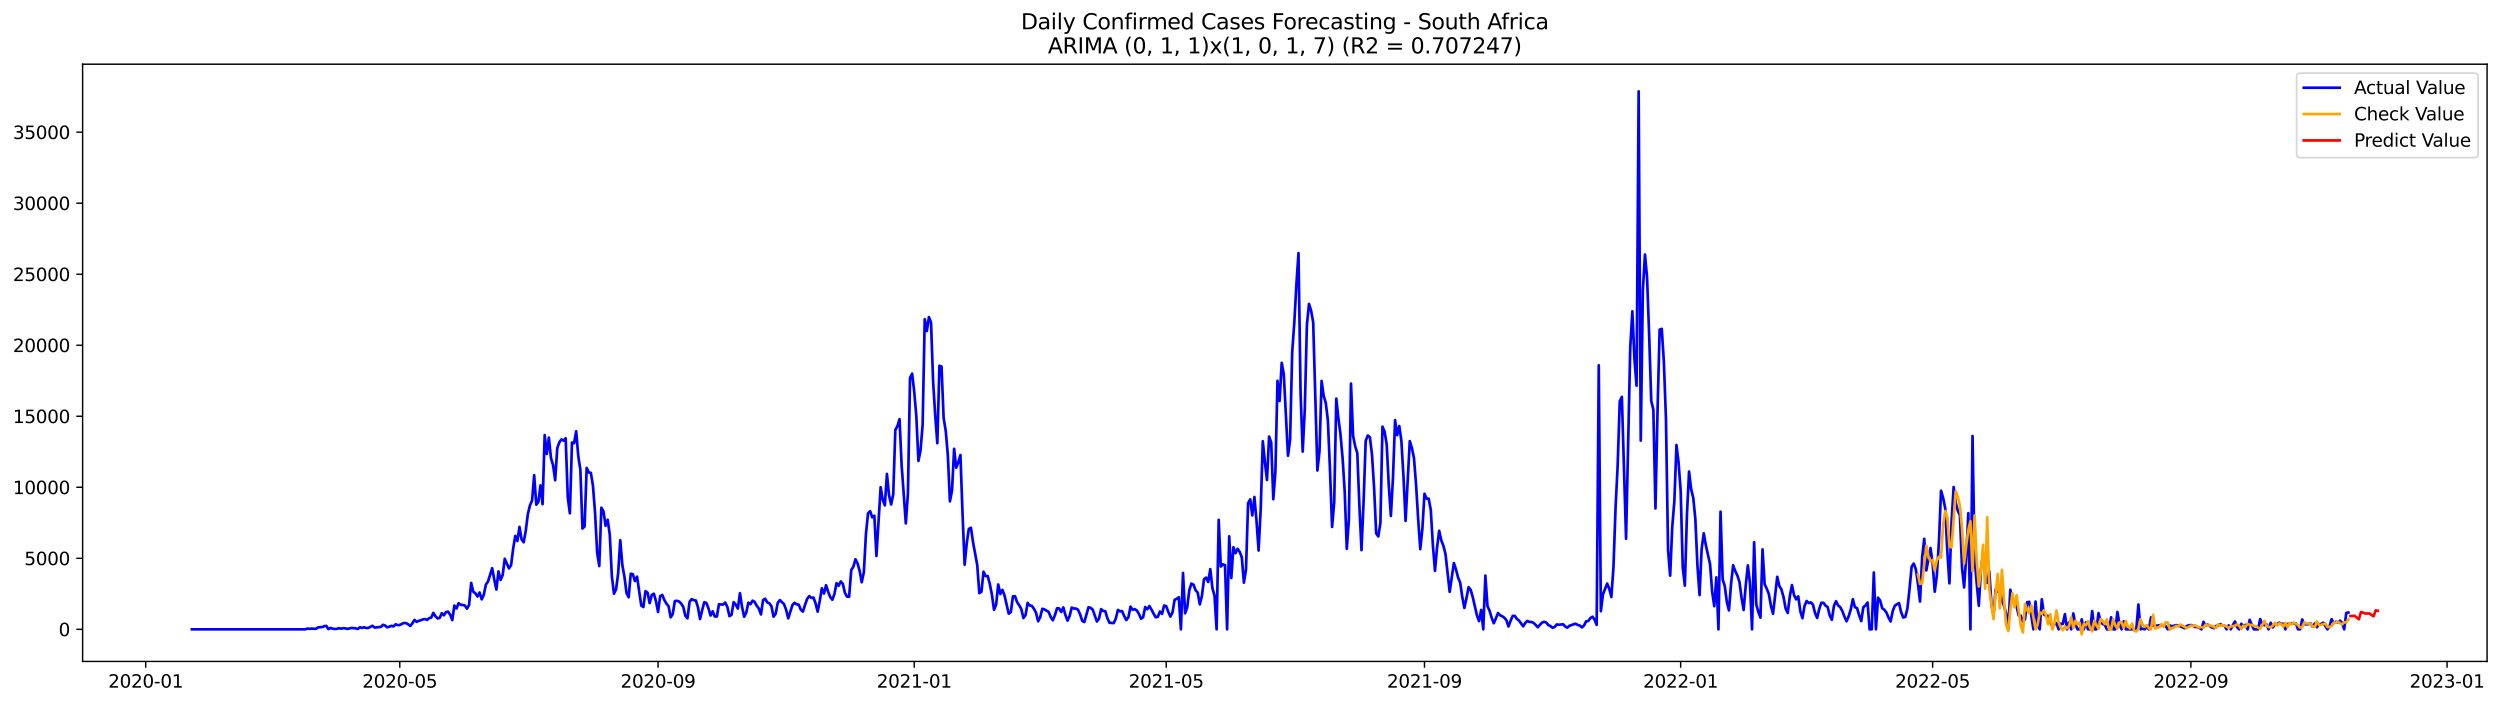 <?xml version="1.0" encoding="utf-8" standalone="no"?>
<!DOCTYPE svg PUBLIC "-//W3C//DTD SVG 1.1//EN"
  "http://www.w3.org/Graphics/SVG/1.1/DTD/svg11.dtd">
<svg xmlns:xlink="http://www.w3.org/1999/xlink" width="1392.412pt" height="392.274pt" viewBox="0 0 1392.412 392.274" xmlns="http://www.w3.org/2000/svg" version="1.1">
 <defs>
  <style type="text/css">*{stroke-linejoin: round; stroke-linecap: butt}</style>
 </defs>
 <g id="figure_1">
  <g id="patch_1">
   <path d="M 0 392.274 
L 1392.412 392.274 
L 1392.412 0 
L 0 0 
z
" style="fill: #ffffff"/>
  </g>
  <g id="axes_1">
   <g id="patch_2">
    <path d="M 46.013 368.396 
L 1385.213 368.396 
L 1385.213 35.755 
L 46.013 35.755 
z
" style="fill: #ffffff"/>
   </g>
   <g id="matplotlib.axis_1">
    <g id="xtick_1">
     <g id="line2d_1">
      <defs>
       <path id="m920e3d3b34" d="M 0 0 
L 0 3.5 
" style="stroke: #000000; stroke-width: 0.8"/>
      </defs>
      <g>
       <use xlink:href="#m920e3d3b34" x="81.156" y="368.396" style="stroke: #000000; stroke-width: 0.8"/>
      </g>
     </g>
     <g id="text_1">
      <!-- 2020-01 -->
      <g transform="translate(60.265 382.994)scale(0.1 -0.1)">
       <defs>
        <path id="DejaVuSans-32" d="M 1228 531 
L 3431 531 
L 3431 0 
L 469 0 
L 469 531 
Q 828 903 1448 1529 
Q 2069 2156 2228 2338 
Q 2531 2678 2651 2914 
Q 2772 3150 2772 3378 
Q 2772 3750 2511 3984 
Q 2250 4219 1831 4219 
Q 1534 4219 1204 4116 
Q 875 4013 500 3803 
L 500 4441 
Q 881 4594 1212 4672 
Q 1544 4750 1819 4750 
Q 2544 4750 2975 4387 
Q 3406 4025 3406 3419 
Q 3406 3131 3298 2873 
Q 3191 2616 2906 2266 
Q 2828 2175 2409 1742 
Q 1991 1309 1228 531 
z
" transform="scale(0.016)"/>
        <path id="DejaVuSans-30" d="M 2034 4250 
Q 1547 4250 1301 3770 
Q 1056 3291 1056 2328 
Q 1056 1369 1301 889 
Q 1547 409 2034 409 
Q 2525 409 2770 889 
Q 3016 1369 3016 2328 
Q 3016 3291 2770 3770 
Q 2525 4250 2034 4250 
z
M 2034 4750 
Q 2819 4750 3233 4129 
Q 3647 3509 3647 2328 
Q 3647 1150 3233 529 
Q 2819 -91 2034 -91 
Q 1250 -91 836 529 
Q 422 1150 422 2328 
Q 422 3509 836 4129 
Q 1250 4750 2034 4750 
z
" transform="scale(0.016)"/>
        <path id="DejaVuSans-2d" d="M 313 2009 
L 1997 2009 
L 1997 1497 
L 313 1497 
L 313 2009 
z
" transform="scale(0.016)"/>
        <path id="DejaVuSans-31" d="M 794 531 
L 1825 531 
L 1825 4091 
L 703 3866 
L 703 4441 
L 1819 4666 
L 2450 4666 
L 2450 531 
L 3481 531 
L 3481 0 
L 794 0 
L 794 531 
z
" transform="scale(0.016)"/>
       </defs>
       <use xlink:href="#DejaVuSans-32"/>
       <use xlink:href="#DejaVuSans-30" x="63.623"/>
       <use xlink:href="#DejaVuSans-32" x="127.246"/>
       <use xlink:href="#DejaVuSans-30" x="190.869"/>
       <use xlink:href="#DejaVuSans-2d" x="254.492"/>
       <use xlink:href="#DejaVuSans-30" x="290.576"/>
       <use xlink:href="#DejaVuSans-31" x="354.199"/>
      </g>
     </g>
    </g>
    <g id="xtick_2">
     <g id="line2d_2">
      <g>
       <use xlink:href="#m920e3d3b34" x="222.666" y="368.396" style="stroke: #000000; stroke-width: 0.8"/>
      </g>
     </g>
     <g id="text_2">
      <!-- 2020-05 -->
      <g transform="translate(201.775 382.994)scale(0.1 -0.1)">
       <defs>
        <path id="DejaVuSans-35" d="M 691 4666 
L 3169 4666 
L 3169 4134 
L 1269 4134 
L 1269 2991 
Q 1406 3038 1543 3061 
Q 1681 3084 1819 3084 
Q 2600 3084 3056 2656 
Q 3513 2228 3513 1497 
Q 3513 744 3044 326 
Q 2575 -91 1722 -91 
Q 1428 -91 1123 -41 
Q 819 9 494 109 
L 494 744 
Q 775 591 1075 516 
Q 1375 441 1709 441 
Q 2250 441 2565 725 
Q 2881 1009 2881 1497 
Q 2881 1984 2565 2268 
Q 2250 2553 1709 2553 
Q 1456 2553 1204 2497 
Q 953 2441 691 2322 
L 691 4666 
z
" transform="scale(0.016)"/>
       </defs>
       <use xlink:href="#DejaVuSans-32"/>
       <use xlink:href="#DejaVuSans-30" x="63.623"/>
       <use xlink:href="#DejaVuSans-32" x="127.246"/>
       <use xlink:href="#DejaVuSans-30" x="190.869"/>
       <use xlink:href="#DejaVuSans-2d" x="254.492"/>
       <use xlink:href="#DejaVuSans-30" x="290.576"/>
       <use xlink:href="#DejaVuSans-35" x="354.199"/>
      </g>
     </g>
    </g>
    <g id="xtick_3">
     <g id="line2d_3">
      <g>
       <use xlink:href="#m920e3d3b34" x="366.515" y="368.396" style="stroke: #000000; stroke-width: 0.8"/>
      </g>
     </g>
     <g id="text_3">
      <!-- 2020-09 -->
      <g transform="translate(345.624 382.994)scale(0.1 -0.1)">
       <defs>
        <path id="DejaVuSans-39" d="M 703 97 
L 703 672 
Q 941 559 1184 500 
Q 1428 441 1663 441 
Q 2288 441 2617 861 
Q 2947 1281 2994 2138 
Q 2813 1869 2534 1725 
Q 2256 1581 1919 1581 
Q 1219 1581 811 2004 
Q 403 2428 403 3163 
Q 403 3881 828 4315 
Q 1253 4750 1959 4750 
Q 2769 4750 3195 4129 
Q 3622 3509 3622 2328 
Q 3622 1225 3098 567 
Q 2575 -91 1691 -91 
Q 1453 -91 1209 -44 
Q 966 3 703 97 
z
M 1959 2075 
Q 2384 2075 2632 2365 
Q 2881 2656 2881 3163 
Q 2881 3666 2632 3958 
Q 2384 4250 1959 4250 
Q 1534 4250 1286 3958 
Q 1038 3666 1038 3163 
Q 1038 2656 1286 2365 
Q 1534 2075 1959 2075 
z
" transform="scale(0.016)"/>
       </defs>
       <use xlink:href="#DejaVuSans-32"/>
       <use xlink:href="#DejaVuSans-30" x="63.623"/>
       <use xlink:href="#DejaVuSans-32" x="127.246"/>
       <use xlink:href="#DejaVuSans-30" x="190.869"/>
       <use xlink:href="#DejaVuSans-2d" x="254.492"/>
       <use xlink:href="#DejaVuSans-30" x="290.576"/>
       <use xlink:href="#DejaVuSans-39" x="354.199"/>
      </g>
     </g>
    </g>
    <g id="xtick_4">
     <g id="line2d_4">
      <g>
       <use xlink:href="#m920e3d3b34" x="509.195" y="368.396" style="stroke: #000000; stroke-width: 0.8"/>
      </g>
     </g>
     <g id="text_4">
      <!-- 2021-01 -->
      <g transform="translate(488.303 382.994)scale(0.1 -0.1)">
       <use xlink:href="#DejaVuSans-32"/>
       <use xlink:href="#DejaVuSans-30" x="63.623"/>
       <use xlink:href="#DejaVuSans-32" x="127.246"/>
       <use xlink:href="#DejaVuSans-31" x="190.869"/>
       <use xlink:href="#DejaVuSans-2d" x="254.492"/>
       <use xlink:href="#DejaVuSans-30" x="290.576"/>
       <use xlink:href="#DejaVuSans-31" x="354.199"/>
      </g>
     </g>
    </g>
    <g id="xtick_5">
     <g id="line2d_5">
      <g>
       <use xlink:href="#m920e3d3b34" x="649.535" y="368.396" style="stroke: #000000; stroke-width: 0.8"/>
      </g>
     </g>
     <g id="text_5">
      <!-- 2021-05 -->
      <g transform="translate(628.644 382.994)scale(0.1 -0.1)">
       <use xlink:href="#DejaVuSans-32"/>
       <use xlink:href="#DejaVuSans-30" x="63.623"/>
       <use xlink:href="#DejaVuSans-32" x="127.246"/>
       <use xlink:href="#DejaVuSans-31" x="190.869"/>
       <use xlink:href="#DejaVuSans-2d" x="254.492"/>
       <use xlink:href="#DejaVuSans-30" x="290.576"/>
       <use xlink:href="#DejaVuSans-35" x="354.199"/>
      </g>
     </g>
    </g>
    <g id="xtick_6">
     <g id="line2d_6">
      <g>
       <use xlink:href="#m920e3d3b34" x="793.385" y="368.396" style="stroke: #000000; stroke-width: 0.8"/>
      </g>
     </g>
     <g id="text_6">
      <!-- 2021-09 -->
      <g transform="translate(772.493 382.994)scale(0.1 -0.1)">
       <use xlink:href="#DejaVuSans-32"/>
       <use xlink:href="#DejaVuSans-30" x="63.623"/>
       <use xlink:href="#DejaVuSans-32" x="127.246"/>
       <use xlink:href="#DejaVuSans-31" x="190.869"/>
       <use xlink:href="#DejaVuSans-2d" x="254.492"/>
       <use xlink:href="#DejaVuSans-30" x="290.576"/>
       <use xlink:href="#DejaVuSans-39" x="354.199"/>
      </g>
     </g>
    </g>
    <g id="xtick_7">
     <g id="line2d_7">
      <g>
       <use xlink:href="#m920e3d3b34" x="936.064" y="368.396" style="stroke: #000000; stroke-width: 0.8"/>
      </g>
     </g>
     <g id="text_7">
      <!-- 2022-01 -->
      <g transform="translate(915.173 382.994)scale(0.1 -0.1)">
       <use xlink:href="#DejaVuSans-32"/>
       <use xlink:href="#DejaVuSans-30" x="63.623"/>
       <use xlink:href="#DejaVuSans-32" x="127.246"/>
       <use xlink:href="#DejaVuSans-32" x="190.869"/>
       <use xlink:href="#DejaVuSans-2d" x="254.492"/>
       <use xlink:href="#DejaVuSans-30" x="290.576"/>
       <use xlink:href="#DejaVuSans-31" x="354.199"/>
      </g>
     </g>
    </g>
    <g id="xtick_8">
     <g id="line2d_8">
      <g>
       <use xlink:href="#m920e3d3b34" x="1076.405" y="368.396" style="stroke: #000000; stroke-width: 0.8"/>
      </g>
     </g>
     <g id="text_8">
      <!-- 2022-05 -->
      <g transform="translate(1055.513 382.994)scale(0.1 -0.1)">
       <use xlink:href="#DejaVuSans-32"/>
       <use xlink:href="#DejaVuSans-30" x="63.623"/>
       <use xlink:href="#DejaVuSans-32" x="127.246"/>
       <use xlink:href="#DejaVuSans-32" x="190.869"/>
       <use xlink:href="#DejaVuSans-2d" x="254.492"/>
       <use xlink:href="#DejaVuSans-30" x="290.576"/>
       <use xlink:href="#DejaVuSans-35" x="354.199"/>
      </g>
     </g>
    </g>
    <g id="xtick_9">
     <g id="line2d_9">
      <g>
       <use xlink:href="#m920e3d3b34" x="1220.254" y="368.396" style="stroke: #000000; stroke-width: 0.8"/>
      </g>
     </g>
     <g id="text_9">
      <!-- 2022-09 -->
      <g transform="translate(1199.362 382.994)scale(0.1 -0.1)">
       <use xlink:href="#DejaVuSans-32"/>
       <use xlink:href="#DejaVuSans-30" x="63.623"/>
       <use xlink:href="#DejaVuSans-32" x="127.246"/>
       <use xlink:href="#DejaVuSans-32" x="190.869"/>
       <use xlink:href="#DejaVuSans-2d" x="254.492"/>
       <use xlink:href="#DejaVuSans-30" x="290.576"/>
       <use xlink:href="#DejaVuSans-39" x="354.199"/>
      </g>
     </g>
    </g>
    <g id="xtick_10">
     <g id="line2d_10">
      <g>
       <use xlink:href="#m920e3d3b34" x="1362.933" y="368.396" style="stroke: #000000; stroke-width: 0.8"/>
      </g>
     </g>
     <g id="text_10">
      <!-- 2023-01 -->
      <g transform="translate(1342.042 382.994)scale(0.1 -0.1)">
       <defs>
        <path id="DejaVuSans-33" d="M 2597 2516 
Q 3050 2419 3304 2112 
Q 3559 1806 3559 1356 
Q 3559 666 3084 287 
Q 2609 -91 1734 -91 
Q 1441 -91 1130 -33 
Q 819 25 488 141 
L 488 750 
Q 750 597 1062 519 
Q 1375 441 1716 441 
Q 2309 441 2620 675 
Q 2931 909 2931 1356 
Q 2931 1769 2642 2001 
Q 2353 2234 1838 2234 
L 1294 2234 
L 1294 2753 
L 1863 2753 
Q 2328 2753 2575 2939 
Q 2822 3125 2822 3475 
Q 2822 3834 2567 4026 
Q 2313 4219 1838 4219 
Q 1578 4219 1281 4162 
Q 984 4106 628 3988 
L 628 4550 
Q 988 4650 1302 4700 
Q 1616 4750 1894 4750 
Q 2613 4750 3031 4423 
Q 3450 4097 3450 3541 
Q 3450 3153 3228 2886 
Q 3006 2619 2597 2516 
z
" transform="scale(0.016)"/>
       </defs>
       <use xlink:href="#DejaVuSans-32"/>
       <use xlink:href="#DejaVuSans-30" x="63.623"/>
       <use xlink:href="#DejaVuSans-32" x="127.246"/>
       <use xlink:href="#DejaVuSans-33" x="190.869"/>
       <use xlink:href="#DejaVuSans-2d" x="254.492"/>
       <use xlink:href="#DejaVuSans-30" x="290.576"/>
       <use xlink:href="#DejaVuSans-31" x="354.199"/>
      </g>
     </g>
    </g>
   </g>
   <g id="matplotlib.axis_2">
    <g id="ytick_1">
     <g id="line2d_11">
      <defs>
       <path id="m6c8f7612b1" d="M 0 0 
L -3.5 0 
" style="stroke: #000000; stroke-width: 0.8"/>
      </defs>
      <g>
       <use xlink:href="#m6c8f7612b1" x="46.013" y="350.512" style="stroke: #000000; stroke-width: 0.8"/>
      </g>
     </g>
     <g id="text_11">
      <!-- 0 -->
      <g transform="translate(32.65 354.311)scale(0.1 -0.1)">
       <use xlink:href="#DejaVuSans-30"/>
      </g>
     </g>
    </g>
    <g id="ytick_2">
     <g id="line2d_12">
      <g>
       <use xlink:href="#m6c8f7612b1" x="46.013" y="310.956" style="stroke: #000000; stroke-width: 0.8"/>
      </g>
     </g>
     <g id="text_12">
      <!-- 5000 -->
      <g transform="translate(13.562 314.755)scale(0.1 -0.1)">
       <use xlink:href="#DejaVuSans-35"/>
       <use xlink:href="#DejaVuSans-30" x="63.623"/>
       <use xlink:href="#DejaVuSans-30" x="127.246"/>
       <use xlink:href="#DejaVuSans-30" x="190.869"/>
      </g>
     </g>
    </g>
    <g id="ytick_3">
     <g id="line2d_13">
      <g>
       <use xlink:href="#m6c8f7612b1" x="46.013" y="271.4" style="stroke: #000000; stroke-width: 0.8"/>
      </g>
     </g>
     <g id="text_13">
      <!-- 10000 -->
      <g transform="translate(7.2 275.199)scale(0.1 -0.1)">
       <use xlink:href="#DejaVuSans-31"/>
       <use xlink:href="#DejaVuSans-30" x="63.623"/>
       <use xlink:href="#DejaVuSans-30" x="127.246"/>
       <use xlink:href="#DejaVuSans-30" x="190.869"/>
       <use xlink:href="#DejaVuSans-30" x="254.492"/>
      </g>
     </g>
    </g>
    <g id="ytick_4">
     <g id="line2d_14">
      <g>
       <use xlink:href="#m6c8f7612b1" x="46.013" y="231.844" style="stroke: #000000; stroke-width: 0.8"/>
      </g>
     </g>
     <g id="text_14">
      <!-- 15000 -->
      <g transform="translate(7.2 235.643)scale(0.1 -0.1)">
       <use xlink:href="#DejaVuSans-31"/>
       <use xlink:href="#DejaVuSans-35" x="63.623"/>
       <use xlink:href="#DejaVuSans-30" x="127.246"/>
       <use xlink:href="#DejaVuSans-30" x="190.869"/>
       <use xlink:href="#DejaVuSans-30" x="254.492"/>
      </g>
     </g>
    </g>
    <g id="ytick_5">
     <g id="line2d_15">
      <g>
       <use xlink:href="#m6c8f7612b1" x="46.013" y="192.288" style="stroke: #000000; stroke-width: 0.8"/>
      </g>
     </g>
     <g id="text_15">
      <!-- 20000 -->
      <g transform="translate(7.2 196.087)scale(0.1 -0.1)">
       <use xlink:href="#DejaVuSans-32"/>
       <use xlink:href="#DejaVuSans-30" x="63.623"/>
       <use xlink:href="#DejaVuSans-30" x="127.246"/>
       <use xlink:href="#DejaVuSans-30" x="190.869"/>
       <use xlink:href="#DejaVuSans-30" x="254.492"/>
      </g>
     </g>
    </g>
    <g id="ytick_6">
     <g id="line2d_16">
      <g>
       <use xlink:href="#m6c8f7612b1" x="46.013" y="152.732" style="stroke: #000000; stroke-width: 0.8"/>
      </g>
     </g>
     <g id="text_16">
      <!-- 25000 -->
      <g transform="translate(7.2 156.531)scale(0.1 -0.1)">
       <use xlink:href="#DejaVuSans-32"/>
       <use xlink:href="#DejaVuSans-35" x="63.623"/>
       <use xlink:href="#DejaVuSans-30" x="127.246"/>
       <use xlink:href="#DejaVuSans-30" x="190.869"/>
       <use xlink:href="#DejaVuSans-30" x="254.492"/>
      </g>
     </g>
    </g>
    <g id="ytick_7">
     <g id="line2d_17">
      <g>
       <use xlink:href="#m6c8f7612b1" x="46.013" y="113.176" style="stroke: #000000; stroke-width: 0.8"/>
      </g>
     </g>
     <g id="text_17">
      <!-- 30000 -->
      <g transform="translate(7.2 116.975)scale(0.1 -0.1)">
       <use xlink:href="#DejaVuSans-33"/>
       <use xlink:href="#DejaVuSans-30" x="63.623"/>
       <use xlink:href="#DejaVuSans-30" x="127.246"/>
       <use xlink:href="#DejaVuSans-30" x="190.869"/>
       <use xlink:href="#DejaVuSans-30" x="254.492"/>
      </g>
     </g>
    </g>
    <g id="ytick_8">
     <g id="line2d_18">
      <g>
       <use xlink:href="#m6c8f7612b1" x="46.013" y="73.62" style="stroke: #000000; stroke-width: 0.8"/>
      </g>
     </g>
     <g id="text_18">
      <!-- 35000 -->
      <g transform="translate(7.2 77.419)scale(0.1 -0.1)">
       <use xlink:href="#DejaVuSans-33"/>
       <use xlink:href="#DejaVuSans-35" x="63.623"/>
       <use xlink:href="#DejaVuSans-30" x="127.246"/>
       <use xlink:href="#DejaVuSans-30" x="190.869"/>
       <use xlink:href="#DejaVuSans-30" x="254.492"/>
      </g>
     </g>
    </g>
   </g>
   <g id="line2d_19">
    <path d="M 106.885 350.512 
L 170.038 350.512 
L 171.208 350.085 
L 172.377 350.243 
L 173.547 350.1 
L 175.886 350.243 
L 177.056 349.499 
L 178.225 349.309 
L 179.395 349.286 
L 180.564 348.787 
L 181.734 348.589 
L 182.903 350.377 
L 184.073 349.776 
L 185.242 350.148 
L 186.412 350.298 
L 187.581 350.298 
L 188.751 349.863 
L 189.92 350.172 
L 191.09 349.879 
L 192.259 349.958 
L 193.429 350.267 
L 195.768 349.752 
L 198.107 349.966 
L 199.276 350.314 
L 200.446 349.365 
L 201.615 349.729 
L 202.785 349.381 
L 203.954 349.792 
L 205.124 349.729 
L 207.463 348.526 
L 208.632 349.531 
L 212.141 349.167 
L 213.31 347.996 
L 214.48 348.4 
L 215.649 349.396 
L 216.819 349.048 
L 217.988 348.558 
L 219.158 348.906 
L 220.327 347.711 
L 221.497 348.162 
L 222.666 348.107 
L 223.836 347.466 
L 225.005 346.976 
L 226.175 347.055 
L 227.344 347.727 
L 228.514 348.645 
L 229.683 347.158 
L 230.853 345.267 
L 232.022 346.358 
L 233.192 345.805 
L 234.361 345.472 
L 235.531 344.99 
L 236.7 344.784 
L 237.87 345.251 
L 239.039 344.302 
L 240.209 343.938 
L 241.378 341.335 
L 242.548 343.249 
L 243.717 344.444 
L 244.887 344.159 
L 246.056 341.541 
L 247.226 342.696 
L 248.395 340.876 
L 249.565 340.702 
L 250.734 342.348 
L 251.904 345.378 
L 253.073 337.276 
L 254.243 338.914 
L 255.412 335.979 
L 256.582 336.849 
L 257.751 336.936 
L 258.921 337.269 
L 260.09 339.001 
L 261.26 336.96 
L 262.429 324.666 
L 263.599 329.61 
L 264.768 330.425 
L 265.938 332.221 
L 267.107 329.99 
L 268.277 333.803 
L 269.446 331.288 
L 270.616 325.615 
L 271.785 323.938 
L 274.124 316.478 
L 275.294 322.862 
L 276.463 328.353 
L 277.633 318.25 
L 278.802 322.997 
L 279.972 320.252 
L 281.141 311.225 
L 283.48 316.589 
L 284.65 314.769 
L 285.819 305.513 
L 286.989 298.464 
L 288.158 301.344 
L 289.328 293.472 
L 290.497 300.402 
L 291.667 302.016 
L 292.836 295.569 
L 294.006 286.241 
L 295.176 281.463 
L 296.345 278.813 
L 297.515 264.652 
L 298.684 281.107 
L 299.854 279.541 
L 301.023 270.34 
L 302.193 280.814 
L 303.362 242.334 
L 304.532 252.824 
L 305.701 243.735 
L 306.871 255.119 
L 308.04 259.106 
L 309.21 267.476 
L 310.379 249.589 
L 311.549 246.306 
L 312.718 244.716 
L 313.888 245.412 
L 315.057 244.114 
L 316.227 276.938 
L 317.396 285.877 
L 318.566 246.48 
L 319.735 246.844 
L 320.905 240.198 
L 322.074 253.964 
L 323.244 261.645 
L 324.413 294.374 
L 325.583 293.298 
L 326.752 260.625 
L 327.922 263.125 
L 329.091 263.378 
L 330.261 270.553 
L 331.43 285.68 
L 332.6 307.973 
L 333.769 315.26 
L 334.939 282.8 
L 336.108 284.794 
L 337.278 292.823 
L 338.447 289.501 
L 339.617 297.736 
L 340.786 320.932 
L 341.956 330.647 
L 343.125 328.281 
L 344.295 319.294 
L 345.464 300.869 
L 346.634 314.809 
L 347.803 321.304 
L 348.973 330.41 
L 350.142 332.648 
L 351.312 319.532 
L 352.481 319.816 
L 353.651 323.63 
L 354.82 321.185 
L 357.159 337.245 
L 358.329 338.115 
L 359.498 329.278 
L 360.668 330.061 
L 361.837 335.908 
L 363.007 331.375 
L 364.176 330.694 
L 365.346 334.808 
L 366.515 340.876 
L 367.685 332.031 
L 368.854 331.367 
L 370.024 334.191 
L 371.193 336.224 
L 372.363 337.593 
L 373.532 343.827 
L 374.702 341.976 
L 375.871 334.769 
L 377.041 334.634 
L 378.21 335.006 
L 379.38 336.145 
L 380.549 338.02 
L 381.719 342.949 
L 382.888 344.404 
L 384.058 335.299 
L 385.227 333.677 
L 386.397 334.254 
L 387.566 334.46 
L 388.736 338.21 
L 389.905 344.776 
L 391.075 339.863 
L 392.244 335.433 
L 393.414 335.789 
L 394.583 338.803 
L 395.753 342.846 
L 396.922 340.48 
L 398.092 343.368 
L 399.261 343.368 
L 400.431 336.533 
L 401.6 336.707 
L 402.77 336.675 
L 403.939 335.615 
L 405.109 338.068 
L 406.278 343.186 
L 407.448 342.387 
L 408.617 335.378 
L 409.787 336.778 
L 410.956 338.954 
L 412.126 330.386 
L 413.295 338.052 
L 414.465 343.487 
L 415.635 341.192 
L 416.804 335.663 
L 417.974 336.509 
L 419.143 334.539 
L 420.313 335.259 
L 421.482 337.363 
L 422.652 338.954 
L 423.821 342.205 
L 424.991 334.254 
L 426.16 333.455 
L 427.33 335.504 
L 428.499 336.003 
L 429.669 337.68 
L 430.838 343.463 
L 432.008 341.873 
L 433.177 335.773 
L 434.347 334.246 
L 436.686 336.509 
L 437.855 339.666 
L 439.025 344.404 
L 441.364 336.968 
L 442.533 335.75 
L 443.703 336.58 
L 444.872 336.818 
L 446.042 339.658 
L 447.211 340.647 
L 448.381 336.833 
L 449.55 333.582 
L 450.72 332.015 
L 451.889 333.004 
L 453.059 332.815 
L 454.228 335.939 
L 455.398 340.662 
L 456.567 334.792 
L 457.737 327.664 
L 458.906 330.623 
L 460.076 325.948 
L 461.245 329.579 
L 462.415 332.553 
L 463.584 334.057 
L 464.754 330.789 
L 465.923 324.8 
L 467.093 326.232 
L 468.262 323.851 
L 469.432 325.212 
L 470.601 330.235 
L 471.771 332.3 
L 472.94 332.356 
L 474.11 317.498 
L 475.279 315.703 
L 476.449 311.494 
L 477.618 313.764 
L 478.788 317.949 
L 479.957 324.302 
L 481.127 318.78 
L 482.296 297.436 
L 483.466 285.909 
L 484.635 284.699 
L 485.805 288.156 
L 486.974 287.23 
L 488.144 309.666 
L 490.483 271.337 
L 491.652 278.314 
L 492.822 281.487 
L 493.991 263.971 
L 495.161 275.791 
L 496.33 280.98 
L 497.5 275.348 
L 498.669 239.391 
L 499.839 237.342 
L 501.008 233.458 
L 502.178 259.122 
L 504.517 291.51 
L 505.686 274.723 
L 506.856 210.405 
L 508.025 208.11 
L 509.195 218.189 
L 510.364 231.828 
L 511.534 256.693 
L 512.703 250.823 
L 513.873 236.512 
L 515.042 177.795 
L 516.212 184.385 
L 517.381 176.624 
L 518.551 179.583 
L 519.72 212.691 
L 520.89 231.48 
L 522.059 246.836 
L 523.229 203.72 
L 524.398 204.131 
L 525.568 232.793 
L 526.737 239.969 
L 527.907 253.465 
L 529.076 279.232 
L 530.246 273.14 
L 531.415 249.961 
L 532.585 260.475 
L 533.754 257.468 
L 534.924 253.434 
L 536.094 286.059 
L 537.263 314.508 
L 538.433 302.72 
L 539.602 294.58 
L 540.772 293.947 
L 541.941 301.929 
L 544.28 314.714 
L 545.45 330.354 
L 546.619 329.555 
L 547.789 318.408 
L 548.958 320.837 
L 550.128 320.853 
L 551.297 325.323 
L 552.467 331.248 
L 553.636 339.626 
L 554.806 336.731 
L 555.975 325.52 
L 557.145 330.829 
L 558.314 328.511 
L 559.484 331.667 
L 561.823 341.794 
L 562.992 340.939 
L 564.162 332.158 
L 565.331 332.103 
L 566.501 335.394 
L 567.67 337.142 
L 568.84 339.207 
L 570.009 344.246 
L 571.179 342.616 
L 572.348 335.781 
L 573.518 337.253 
L 574.687 337.427 
L 575.857 339.064 
L 577.026 341.272 
L 578.196 346.034 
L 579.365 343.74 
L 580.535 339.064 
L 581.704 339.405 
L 584.043 340.805 
L 585.213 343.692 
L 586.382 345.465 
L 587.552 342.672 
L 588.721 338.827 
L 589.891 338.851 
L 591.06 340.821 
L 592.23 338.321 
L 593.399 342.553 
L 594.569 345.662 
L 595.738 343.131 
L 596.908 338.4 
L 598.077 338.93 
L 599.247 338.946 
L 600.416 339.61 
L 601.586 342.197 
L 602.755 345.773 
L 603.925 346.477 
L 606.264 338.218 
L 607.433 338.518 
L 608.603 339.539 
L 610.942 346.177 
L 612.111 344.531 
L 613.281 339.262 
L 614.45 340.275 
L 615.62 340.441 
L 616.789 344.365 
L 617.959 346.849 
L 620.298 347.055 
L 621.467 344.531 
L 622.637 339.705 
L 623.806 340.488 
L 624.976 340.346 
L 626.145 343.147 
L 627.315 345.33 
L 628.484 343.811 
L 629.654 337.862 
L 630.823 339.658 
L 631.993 339.246 
L 633.162 340.03 
L 634.332 341.897 
L 635.501 344.626 
L 636.671 343.764 
L 637.84 338.099 
L 639.01 339.333 
L 640.179 337.561 
L 641.349 339.555 
L 642.518 341.802 
L 643.688 343.795 
L 644.857 343.55 
L 646.027 340.623 
L 647.196 341.92 
L 648.366 337.269 
L 649.535 337.601 
L 650.705 340.844 
L 651.874 343.416 
L 653.044 341.121 
L 654.213 334.112 
L 655.383 333.511 
L 656.553 332.664 
L 657.722 350.512 
L 658.892 319.112 
L 660.061 341.58 
L 661.231 338.265 
L 662.4 328.685 
L 663.57 325.03 
L 664.739 325.663 
L 665.909 328.756 
L 667.078 330.061 
L 668.248 336.612 
L 669.417 331.881 
L 670.587 322.649 
L 671.756 321.707 
L 672.926 324.152 
L 674.095 317 
L 675.265 327.617 
L 676.434 331.659 
L 677.604 350.512 
L 678.773 289.54 
L 679.943 315.529 
L 681.112 314.326 
L 682.282 314.761 
L 683.451 350.512 
L 684.621 298.717 
L 685.79 321.921 
L 686.96 304.769 
L 688.129 308.108 
L 689.299 305.671 
L 690.468 307.396 
L 691.638 310.378 
L 692.807 324.524 
L 693.977 317.214 
L 695.146 280.253 
L 696.316 278.148 
L 697.485 287.064 
L 698.655 276.787 
L 699.824 289.936 
L 700.994 306.621 
L 702.163 283.773 
L 703.333 245.72 
L 704.502 257.421 
L 705.672 267.365 
L 706.841 243.117 
L 708.011 246.44 
L 709.18 278.045 
L 710.35 262.753 
L 711.519 212.121 
L 712.689 223.316 
L 713.858 202.082 
L 715.028 208.459 
L 717.367 253.821 
L 718.536 244.921 
L 719.706 196.196 
L 720.875 179.757 
L 722.045 158.507 
L 723.214 140.984 
L 724.384 219.305 
L 725.553 251.519 
L 726.723 227.888 
L 727.892 180.999 
L 729.062 169.266 
L 730.231 172.977 
L 731.401 179.551 
L 733.74 262.049 
L 734.909 251.345 
L 736.079 212.153 
L 737.248 220.491 
L 738.418 224.415 
L 739.587 234.209 
L 740.757 261.788 
L 741.926 293.48 
L 743.096 279.881 
L 744.265 222.034 
L 745.435 232.967 
L 746.604 241.978 
L 747.774 255.135 
L 748.943 273.631 
L 750.113 305.679 
L 751.282 289.335 
L 752.452 213.632 
L 753.621 242.714 
L 754.791 248.576 
L 755.96 252.271 
L 757.13 281.447 
L 758.299 306.415 
L 759.469 279.406 
L 760.638 245.586 
L 761.808 242.556 
L 762.977 243.529 
L 764.147 253.125 
L 765.316 271.574 
L 766.486 297.064 
L 767.655 298.773 
L 768.825 291.352 
L 769.994 237.611 
L 771.164 240.42 
L 772.333 247.508 
L 773.503 270.3 
L 774.672 287.357 
L 775.842 265.981 
L 777.012 234.004 
L 778.181 242.358 
L 779.351 237.287 
L 780.52 245.602 
L 781.69 265.482 
L 782.859 290.134 
L 785.198 245.681 
L 786.368 249.478 
L 787.537 255.222 
L 788.707 270.031 
L 789.876 289.279 
L 791.046 305.861 
L 792.215 294.469 
L 793.385 275.007 
L 794.554 277.713 
L 795.724 277.737 
L 796.893 283.979 
L 798.063 303.591 
L 799.232 317.934 
L 800.402 304.856 
L 801.571 295.616 
L 802.741 300.917 
L 803.91 303.97 
L 805.08 308.511 
L 807.419 329.626 
L 809.758 313.59 
L 810.927 317.174 
L 812.097 321.652 
L 813.266 324.516 
L 814.436 332.466 
L 815.605 338.613 
L 816.775 333.131 
L 817.944 327.039 
L 819.114 328.495 
L 820.283 332.625 
L 822.622 342.862 
L 823.792 345.939 
L 824.961 339.697 
L 826.131 350.512 
L 827.3 320.576 
L 828.47 337.577 
L 829.639 340.18 
L 830.809 344.112 
L 831.978 347.118 
L 833.148 344.436 
L 834.317 341.422 
L 835.487 342.688 
L 836.656 343.202 
L 837.826 344.056 
L 838.995 345.385 
L 840.165 348.922 
L 841.334 345.828 
L 842.504 343.06 
L 843.673 343.02 
L 844.843 344.713 
L 846.012 345.615 
L 848.351 348.851 
L 849.521 346.936 
L 850.69 345.836 
L 851.86 346.398 
L 853.029 346.422 
L 854.199 346.96 
L 856.538 349.357 
L 857.707 347.893 
L 858.877 346.778 
L 860.046 346.295 
L 861.216 346.754 
L 862.385 348.162 
L 863.555 348.692 
L 864.724 349.673 
L 865.894 349.175 
L 867.063 347.79 
L 868.233 347.988 
L 870.572 347.68 
L 871.741 348.89 
L 872.911 349.594 
L 874.08 348.574 
L 876.419 347.695 
L 877.589 347.403 
L 878.758 348.091 
L 879.928 348.439 
L 881.097 349.436 
L 882.267 348.352 
L 883.436 346.034 
L 884.606 345.884 
L 885.775 344.27 
L 886.945 343.495 
L 888.114 345.077 
L 889.284 348.044 
L 890.453 203.474 
L 891.623 340.425 
L 892.792 331.011 
L 895.131 325.038 
L 896.301 327.902 
L 897.471 332.53 
L 898.64 315.916 
L 899.81 282.784 
L 900.979 259.256 
L 902.149 223.498 
L 903.318 221.037 
L 905.657 300.031 
L 907.996 193.538 
L 909.166 173.396 
L 910.335 200.065 
L 911.505 214.811 
L 912.674 50.876 
L 913.844 245.388 
L 915.013 161.775 
L 916.183 141.743 
L 917.352 154.433 
L 918.522 186.647 
L 919.691 223.3 
L 920.861 228.165 
L 922.03 283.18 
L 923.2 228.498 
L 924.369 183.602 
L 925.539 183.143 
L 926.708 201.41 
L 927.878 233.205 
L 929.047 306.185 
L 930.217 320.623 
L 931.386 293.425 
L 932.556 279.153 
L 933.725 247.84 
L 934.895 257.524 
L 936.064 273.038 
L 937.234 316.043 
L 938.403 326.177 
L 939.573 286.605 
L 940.742 262.65 
L 941.912 272.523 
L 943.081 277.262 
L 944.251 289.129 
L 945.42 315.054 
L 946.59 331.454 
L 947.759 305.671 
L 948.929 297.032 
L 950.098 303.701 
L 952.437 314.199 
L 953.607 329.476 
L 954.776 337.625 
L 955.946 321.581 
L 957.115 350.512 
L 958.285 284.991 
L 959.454 322.672 
L 960.624 326.391 
L 961.793 335.235 
L 962.963 339.974 
L 964.132 325.22 
L 965.302 314.824 
L 966.471 318.076 
L 967.641 320.536 
L 968.81 324.073 
L 969.98 332.902 
L 971.149 339.705 
L 972.319 326.106 
L 973.488 314.896 
L 974.658 324.674 
L 975.827 350.512 
L 976.997 301.977 
L 978.166 336.651 
L 979.336 340.797 
L 980.505 343.993 
L 981.675 305.988 
L 982.844 325.441 
L 984.014 327.87 
L 985.183 330.821 
L 986.353 337.466 
L 987.522 341.857 
L 989.861 321.248 
L 991.031 326.335 
L 992.2 328.361 
L 993.37 332.577 
L 994.539 338.993 
L 995.709 341.406 
L 996.878 332.047 
L 998.048 325.853 
L 999.217 331.438 
L 1000.387 333.811 
L 1001.556 332.158 
L 1002.726 340.496 
L 1003.895 344.302 
L 1005.065 337.466 
L 1006.234 334.729 
L 1007.404 335.852 
L 1008.573 335.496 
L 1009.743 336.786 
L 1010.912 341.438 
L 1012.082 344.175 
L 1013.251 339.151 
L 1014.421 335.742 
L 1015.59 335.734 
L 1016.76 337.292 
L 1017.93 338.091 
L 1019.099 342.822 
L 1020.269 345.203 
L 1021.438 337.474 
L 1022.608 334.848 
L 1023.777 337.213 
L 1024.947 338.186 
L 1026.116 340.33 
L 1027.286 343.479 
L 1028.455 346.034 
L 1029.625 343.297 
L 1030.794 339.492 
L 1031.964 333.74 
L 1033.133 338.194 
L 1034.303 338.669 
L 1035.472 342.688 
L 1036.642 345.915 
L 1037.811 338.194 
L 1038.981 337.245 
L 1040.15 335.591 
L 1041.32 350.512 
L 1042.489 350.512 
L 1043.659 318.859 
L 1044.828 350.512 
L 1045.998 332.925 
L 1047.167 334.444 
L 1048.337 338.795 
L 1049.506 339.618 
L 1050.676 341.169 
L 1051.845 343.961 
L 1053.015 346.137 
L 1054.184 340.299 
L 1055.354 337.387 
L 1056.523 336.525 
L 1057.693 335.908 
L 1058.862 340.971 
L 1060.032 343.93 
L 1061.201 343.574 
L 1062.371 338.843 
L 1063.54 328.028 
L 1064.71 315.655 
L 1065.879 313.891 
L 1067.049 317.048 
L 1068.218 325.022 
L 1069.388 335.053 
L 1070.557 310.465 
L 1071.727 300.11 
L 1072.896 317.712 
L 1075.235 305.204 
L 1076.405 313.82 
L 1077.574 329.547 
L 1078.744 320.568 
L 1079.913 301.7 
L 1081.083 273.322 
L 1082.252 277.31 
L 1083.422 283.077 
L 1084.591 307.111 
L 1085.761 324.903 
L 1086.93 290.996 
L 1088.1 271.265 
L 1089.269 279.944 
L 1090.439 284.461 
L 1091.608 287.104 
L 1092.778 316.146 
L 1093.947 327.158 
L 1095.117 310.196 
L 1096.286 285.806 
L 1097.456 350.512 
L 1098.625 242.817 
L 1099.795 310.806 
L 1100.964 325.038 
L 1102.134 337.363 
L 1103.303 317.071 
L 1104.473 308.709 
L 1105.642 320.449 
L 1106.812 324.611 
L 1107.981 318.282 
L 1109.151 336.477 
L 1110.32 342.569 
L 1111.49 328.313 
L 1112.659 329.571 
L 1113.829 327.016 
L 1114.998 334.468 
L 1116.168 337.411 
L 1117.337 341.596 
L 1118.507 350.512 
L 1119.676 328.455 
L 1120.846 333.954 
L 1122.015 334.879 
L 1123.185 337.925 
L 1124.354 342.798 
L 1125.524 342.901 
L 1126.693 346.271 
L 1127.863 344.895 
L 1129.032 335.457 
L 1130.202 335.196 
L 1132.541 350.512 
L 1133.71 335.045 
L 1134.88 348.21 
L 1136.049 350.512 
L 1137.219 333.78 
L 1138.389 342.205 
L 1139.558 343.028 
L 1140.728 343.067 
L 1141.897 346.517 
L 1143.067 348.835 
L 1144.236 347.798 
L 1145.406 347.031 
L 1146.575 350.512 
L 1147.745 347.355 
L 1148.914 347.506 
L 1150.084 342.063 
L 1151.253 350.512 
L 1152.423 346.612 
L 1153.592 350.512 
L 1154.762 341.651 
L 1155.931 347.624 
L 1157.101 350.512 
L 1158.27 350.512 
L 1159.44 344.927 
L 1160.609 350.512 
L 1161.779 346.627 
L 1162.948 350.512 
L 1164.118 350.512 
L 1165.287 340.346 
L 1166.457 350.512 
L 1167.626 350.512 
L 1168.796 341.469 
L 1169.965 346.161 
L 1171.135 347.569 
L 1172.304 348.004 
L 1173.474 350.512 
L 1174.643 350.512 
L 1175.813 343.803 
L 1176.982 350.512 
L 1178.152 350.512 
L 1179.321 340.86 
L 1180.491 347.711 
L 1181.66 350.512 
L 1182.83 346.01 
L 1183.999 350.512 
L 1189.847 350.512 
L 1191.016 336.691 
L 1192.186 350.512 
L 1193.355 350.156 
L 1194.525 350.512 
L 1195.694 349.214 
L 1196.864 350.512 
L 1198.033 343.827 
L 1199.203 348.621 
L 1200.372 348.305 
L 1201.542 348.51 
L 1202.711 348.202 
L 1203.881 348.495 
L 1205.05 348.407 
L 1206.22 348.763 
L 1207.389 350.512 
L 1208.559 348.376 
L 1209.728 348.874 
L 1212.067 348.146 
L 1213.237 348.558 
L 1214.406 348.843 
L 1216.745 349.926 
L 1217.915 348.724 
L 1219.084 348.297 
L 1220.254 348.123 
L 1221.423 348.566 
L 1222.593 349.183 
L 1223.762 349.254 
L 1224.932 349.657 
L 1226.101 350.512 
L 1227.271 346.351 
L 1228.44 348.336 
L 1229.61 347.909 
L 1231.949 349.499 
L 1233.118 349.879 
L 1234.288 348.621 
L 1235.457 348.439 
L 1236.627 347.656 
L 1237.796 348.305 
L 1238.966 348.502 
L 1240.135 350.512 
L 1241.305 348.32 
L 1242.474 350.512 
L 1243.644 348.115 
L 1244.813 346.153 
L 1245.983 349.309 
L 1247.152 350.512 
L 1248.322 347.434 
L 1249.491 348.645 
L 1250.661 348.028 
L 1251.83 350.512 
L 1253 345.235 
L 1254.169 348.075 
L 1255.339 350.512 
L 1257.678 350.512 
L 1258.848 344.792 
L 1260.017 347.806 
L 1261.187 348.241 
L 1262.356 347.672 
L 1263.526 350.512 
L 1264.695 346.841 
L 1265.865 349.452 
L 1267.034 347.664 
L 1268.204 347.656 
L 1269.373 346.794 
L 1270.543 347.379 
L 1271.712 347.466 
L 1272.882 350.512 
L 1274.051 347.553 
L 1276.39 347.158 
L 1277.56 347.3 
L 1278.729 347.221 
L 1279.899 350.512 
L 1281.068 350.512 
L 1282.238 345.029 
L 1283.407 347.593 
L 1284.577 347.751 
L 1285.746 347.577 
L 1286.916 347.268 
L 1288.085 349.112 
L 1289.255 347.221 
L 1290.424 349.341 
L 1291.594 347.798 
L 1292.763 347.537 
L 1293.933 346.802 
L 1296.272 350.512 
L 1297.441 348.89 
L 1298.611 344.832 
L 1299.78 347.063 
L 1300.95 346.335 
L 1302.119 346.675 
L 1303.289 345.694 
L 1304.458 346.841 
L 1305.628 350.512 
L 1306.797 341.327 
L 1307.967 341.185 
L 1307.967 341.185 
" clip-path="url(#p506b0a5027)" style="fill: none; stroke: #0000ff; stroke-width: 1.5; stroke-linecap: square"/>
   </g>
   <g id="line2d_20">
    <path d="M 1068.218 319.964 
L 1069.388 325.213 
L 1070.557 324.935 
L 1072.896 303.927 
L 1074.066 309.96 
L 1075.235 312.661 
L 1076.405 311.831 
L 1077.574 317.665 
L 1078.744 312.061 
L 1079.913 310.063 
L 1081.083 310.508 
L 1082.252 292.16 
L 1083.422 284.605 
L 1084.591 288.107 
L 1085.761 304.24 
L 1086.93 304.875 
L 1089.269 273.691 
L 1090.439 276.728 
L 1091.608 281.557 
L 1092.778 294.349 
L 1093.947 313.824 
L 1095.117 303.772 
L 1096.286 295.178 
L 1097.456 290.302 
L 1098.625 318.174 
L 1099.795 287.086 
L 1100.964 312.523 
L 1102.134 326.638 
L 1103.303 317.72 
L 1104.473 303.435 
L 1105.642 327.86 
L 1106.812 287.988 
L 1107.981 328.348 
L 1110.32 344.85 
L 1111.49 330.222 
L 1112.659 319.702 
L 1113.829 338.792 
L 1114.998 317.379 
L 1116.168 334.439 
L 1117.337 348.012 
L 1118.507 351.46 
L 1119.676 339.482 
L 1120.846 330.439 
L 1122.015 338.245 
L 1123.185 331.485 
L 1125.524 348.605 
L 1126.693 352.25 
L 1127.863 336.376 
L 1129.032 339.928 
L 1130.202 341.35 
L 1131.371 337.172 
L 1133.71 350.495 
L 1134.88 347.924 
L 1136.049 341.139 
L 1137.219 341.852 
L 1138.389 339.885 
L 1139.558 342.821 
L 1140.728 347.741 
L 1141.897 342.081 
L 1143.067 350.593 
L 1144.236 347.286 
L 1145.406 340.058 
L 1146.575 346.763 
L 1147.745 349.611 
L 1148.914 350.984 
L 1150.084 348.917 
L 1151.253 349.937 
L 1152.423 348.594 
L 1153.592 343.859 
L 1154.762 349.74 
L 1155.931 345.72 
L 1157.101 347.738 
L 1158.27 346.778 
L 1159.44 353.276 
L 1160.609 347.521 
L 1161.779 348.302 
L 1162.948 345.939 
L 1164.118 349.758 
L 1165.287 351.667 
L 1166.457 345.704 
L 1167.626 348.208 
L 1168.796 350.122 
L 1169.965 344.762 
L 1171.135 345.929 
L 1172.304 347.529 
L 1173.474 344.962 
L 1174.643 350.403 
L 1175.813 350.652 
L 1176.982 344.973 
L 1178.152 348.235 
L 1179.321 349.985 
L 1180.491 346.604 
L 1181.66 346.615 
L 1182.83 349.775 
L 1183.999 345.903 
L 1185.169 348.929 
L 1186.338 350.031 
L 1187.508 347.249 
L 1188.677 351.332 
L 1189.847 351.723 
L 1191.016 350.341 
L 1192.186 344.898 
L 1193.355 347.832 
L 1194.525 349.042 
L 1195.694 348.232 
L 1196.864 349.95 
L 1198.033 350.556 
L 1199.203 342.408 
L 1200.372 350.151 
L 1201.542 349.466 
L 1202.711 349.272 
L 1203.881 347.654 
L 1205.05 349.096 
L 1206.22 346.645 
L 1207.389 346.703 
L 1208.559 350.69 
L 1209.728 349.813 
L 1210.898 349.405 
L 1212.067 348.584 
L 1213.237 348.885 
L 1214.406 347.825 
L 1215.576 348.458 
L 1216.745 349.231 
L 1217.915 349.768 
L 1219.084 349.207 
L 1220.254 348.445 
L 1221.423 348.686 
L 1222.593 348.288 
L 1223.762 348.946 
L 1224.932 349.468 
L 1226.101 349.245 
L 1227.271 349.595 
L 1228.44 347.948 
L 1229.61 348.455 
L 1230.779 348.266 
L 1231.949 348.616 
L 1233.118 349.328 
L 1234.288 349.717 
L 1235.457 347.695 
L 1236.627 348.594 
L 1237.796 348.202 
L 1240.135 348.877 
L 1241.305 349.878 
L 1242.474 348.837 
L 1243.644 348.752 
L 1244.813 348.482 
L 1245.983 347.704 
L 1247.152 348.617 
L 1248.322 350.308 
L 1249.491 348.438 
L 1250.661 349.114 
L 1251.83 347.415 
L 1253 348.079 
L 1254.169 348.056 
L 1255.339 348.588 
L 1256.508 348.772 
L 1257.678 349.648 
L 1258.848 350.092 
L 1260.017 348.061 
L 1261.187 345.784 
L 1262.356 348.427 
L 1263.526 349.2 
L 1264.695 349.455 
L 1265.865 348.378 
L 1267.034 346.886 
L 1268.204 348.404 
L 1269.373 347.182 
L 1270.543 347.578 
L 1271.712 349.014 
L 1272.882 346.911 
L 1274.051 349.412 
L 1275.221 347.034 
L 1276.39 347.749 
L 1277.56 346.758 
L 1279.899 348.129 
L 1281.068 349.531 
L 1282.238 349.381 
L 1283.407 346.668 
L 1284.577 347.27 
L 1285.746 347.173 
L 1286.916 347.552 
L 1288.085 348.946 
L 1289.255 349.196 
L 1290.424 346.151 
L 1291.594 348.029 
L 1292.763 348.081 
L 1295.102 347.265 
L 1296.272 349.223 
L 1297.441 349.211 
L 1298.611 348.75 
L 1299.78 346.751 
L 1300.95 346.869 
L 1302.119 346.28 
L 1304.458 347.806 
L 1305.628 346.545 
L 1306.797 346.699 
L 1307.967 344.999 
L 1307.967 344.999 
" clip-path="url(#p506b0a5027)" style="fill: none; stroke: #ffa500; stroke-width: 1.5; stroke-linecap: square"/>
   </g>
   <g id="line2d_21">
    <path d="M 1309.136 343.081 
L 1310.306 343.026 
L 1311.475 342.987 
L 1312.645 344.03 
L 1313.814 344.901 
L 1314.984 340.944 
L 1316.153 341.201 
L 1317.323 341.734 
L 1318.492 341.689 
L 1319.662 341.656 
L 1320.831 342.524 
L 1322.001 343.249 
L 1323.17 339.955 
L 1324.34 340.169 
" clip-path="url(#p506b0a5027)" style="fill: none; stroke: #ff0000; stroke-width: 1.5; stroke-linecap: square"/>
   </g>
   <g id="patch_3">
    <path d="M 46.013 368.396 
L 46.013 35.755 
" style="fill: none; stroke: #000000; stroke-width: 0.8; stroke-linejoin: miter; stroke-linecap: square"/>
   </g>
   <g id="patch_4">
    <path d="M 1385.213 368.396 
L 1385.213 35.755 
" style="fill: none; stroke: #000000; stroke-width: 0.8; stroke-linejoin: miter; stroke-linecap: square"/>
   </g>
   <g id="patch_5">
    <path d="M 46.013 368.396 
L 1385.213 368.396 
" style="fill: none; stroke: #000000; stroke-width: 0.8; stroke-linejoin: miter; stroke-linecap: square"/>
   </g>
   <g id="patch_6">
    <path d="M 46.013 35.755 
L 1385.213 35.755 
" style="fill: none; stroke: #000000; stroke-width: 0.8; stroke-linejoin: miter; stroke-linecap: square"/>
   </g>
   <g id="text_19">
    <!-- Daily Confirmed Cases Forecasting - South Africa -->
    <g transform="translate(568.659 16.318)scale(0.12 -0.12)">
     <defs>
      <path id="DejaVuSans-44" d="M 1259 4147 
L 1259 519 
L 2022 519 
Q 2988 519 3436 956 
Q 3884 1394 3884 2338 
Q 3884 3275 3436 3711 
Q 2988 4147 2022 4147 
L 1259 4147 
z
M 628 4666 
L 1925 4666 
Q 3281 4666 3915 4102 
Q 4550 3538 4550 2338 
Q 4550 1131 3912 565 
Q 3275 0 1925 0 
L 628 0 
L 628 4666 
z
" transform="scale(0.016)"/>
      <path id="DejaVuSans-61" d="M 2194 1759 
Q 1497 1759 1228 1600 
Q 959 1441 959 1056 
Q 959 750 1161 570 
Q 1363 391 1709 391 
Q 2188 391 2477 730 
Q 2766 1069 2766 1631 
L 2766 1759 
L 2194 1759 
z
M 3341 1997 
L 3341 0 
L 2766 0 
L 2766 531 
Q 2569 213 2275 61 
Q 1981 -91 1556 -91 
Q 1019 -91 701 211 
Q 384 513 384 1019 
Q 384 1609 779 1909 
Q 1175 2209 1959 2209 
L 2766 2209 
L 2766 2266 
Q 2766 2663 2505 2880 
Q 2244 3097 1772 3097 
Q 1472 3097 1187 3025 
Q 903 2953 641 2809 
L 641 3341 
Q 956 3463 1253 3523 
Q 1550 3584 1831 3584 
Q 2591 3584 2966 3190 
Q 3341 2797 3341 1997 
z
" transform="scale(0.016)"/>
      <path id="DejaVuSans-69" d="M 603 3500 
L 1178 3500 
L 1178 0 
L 603 0 
L 603 3500 
z
M 603 4863 
L 1178 4863 
L 1178 4134 
L 603 4134 
L 603 4863 
z
" transform="scale(0.016)"/>
      <path id="DejaVuSans-6c" d="M 603 4863 
L 1178 4863 
L 1178 0 
L 603 0 
L 603 4863 
z
" transform="scale(0.016)"/>
      <path id="DejaVuSans-79" d="M 2059 -325 
Q 1816 -950 1584 -1140 
Q 1353 -1331 966 -1331 
L 506 -1331 
L 506 -850 
L 844 -850 
Q 1081 -850 1212 -737 
Q 1344 -625 1503 -206 
L 1606 56 
L 191 3500 
L 800 3500 
L 1894 763 
L 2988 3500 
L 3597 3500 
L 2059 -325 
z
" transform="scale(0.016)"/>
      <path id="DejaVuSans-20" transform="scale(0.016)"/>
      <path id="DejaVuSans-43" d="M 4122 4306 
L 4122 3641 
Q 3803 3938 3442 4084 
Q 3081 4231 2675 4231 
Q 1875 4231 1450 3742 
Q 1025 3253 1025 2328 
Q 1025 1406 1450 917 
Q 1875 428 2675 428 
Q 3081 428 3442 575 
Q 3803 722 4122 1019 
L 4122 359 
Q 3791 134 3420 21 
Q 3050 -91 2638 -91 
Q 1578 -91 968 557 
Q 359 1206 359 2328 
Q 359 3453 968 4101 
Q 1578 4750 2638 4750 
Q 3056 4750 3426 4639 
Q 3797 4528 4122 4306 
z
" transform="scale(0.016)"/>
      <path id="DejaVuSans-6f" d="M 1959 3097 
Q 1497 3097 1228 2736 
Q 959 2375 959 1747 
Q 959 1119 1226 758 
Q 1494 397 1959 397 
Q 2419 397 2687 759 
Q 2956 1122 2956 1747 
Q 2956 2369 2687 2733 
Q 2419 3097 1959 3097 
z
M 1959 3584 
Q 2709 3584 3137 3096 
Q 3566 2609 3566 1747 
Q 3566 888 3137 398 
Q 2709 -91 1959 -91 
Q 1206 -91 779 398 
Q 353 888 353 1747 
Q 353 2609 779 3096 
Q 1206 3584 1959 3584 
z
" transform="scale(0.016)"/>
      <path id="DejaVuSans-6e" d="M 3513 2113 
L 3513 0 
L 2938 0 
L 2938 2094 
Q 2938 2591 2744 2837 
Q 2550 3084 2163 3084 
Q 1697 3084 1428 2787 
Q 1159 2491 1159 1978 
L 1159 0 
L 581 0 
L 581 3500 
L 1159 3500 
L 1159 2956 
Q 1366 3272 1645 3428 
Q 1925 3584 2291 3584 
Q 2894 3584 3203 3211 
Q 3513 2838 3513 2113 
z
" transform="scale(0.016)"/>
      <path id="DejaVuSans-66" d="M 2375 4863 
L 2375 4384 
L 1825 4384 
Q 1516 4384 1395 4259 
Q 1275 4134 1275 3809 
L 1275 3500 
L 2222 3500 
L 2222 3053 
L 1275 3053 
L 1275 0 
L 697 0 
L 697 3053 
L 147 3053 
L 147 3500 
L 697 3500 
L 697 3744 
Q 697 4328 969 4595 
Q 1241 4863 1831 4863 
L 2375 4863 
z
" transform="scale(0.016)"/>
      <path id="DejaVuSans-72" d="M 2631 2963 
Q 2534 3019 2420 3045 
Q 2306 3072 2169 3072 
Q 1681 3072 1420 2755 
Q 1159 2438 1159 1844 
L 1159 0 
L 581 0 
L 581 3500 
L 1159 3500 
L 1159 2956 
Q 1341 3275 1631 3429 
Q 1922 3584 2338 3584 
Q 2397 3584 2469 3576 
Q 2541 3569 2628 3553 
L 2631 2963 
z
" transform="scale(0.016)"/>
      <path id="DejaVuSans-6d" d="M 3328 2828 
Q 3544 3216 3844 3400 
Q 4144 3584 4550 3584 
Q 5097 3584 5394 3201 
Q 5691 2819 5691 2113 
L 5691 0 
L 5113 0 
L 5113 2094 
Q 5113 2597 4934 2840 
Q 4756 3084 4391 3084 
Q 3944 3084 3684 2787 
Q 3425 2491 3425 1978 
L 3425 0 
L 2847 0 
L 2847 2094 
Q 2847 2600 2669 2842 
Q 2491 3084 2119 3084 
Q 1678 3084 1418 2786 
Q 1159 2488 1159 1978 
L 1159 0 
L 581 0 
L 581 3500 
L 1159 3500 
L 1159 2956 
Q 1356 3278 1631 3431 
Q 1906 3584 2284 3584 
Q 2666 3584 2933 3390 
Q 3200 3197 3328 2828 
z
" transform="scale(0.016)"/>
      <path id="DejaVuSans-65" d="M 3597 1894 
L 3597 1613 
L 953 1613 
Q 991 1019 1311 708 
Q 1631 397 2203 397 
Q 2534 397 2845 478 
Q 3156 559 3463 722 
L 3463 178 
Q 3153 47 2828 -22 
Q 2503 -91 2169 -91 
Q 1331 -91 842 396 
Q 353 884 353 1716 
Q 353 2575 817 3079 
Q 1281 3584 2069 3584 
Q 2775 3584 3186 3129 
Q 3597 2675 3597 1894 
z
M 3022 2063 
Q 3016 2534 2758 2815 
Q 2500 3097 2075 3097 
Q 1594 3097 1305 2825 
Q 1016 2553 972 2059 
L 3022 2063 
z
" transform="scale(0.016)"/>
      <path id="DejaVuSans-64" d="M 2906 2969 
L 2906 4863 
L 3481 4863 
L 3481 0 
L 2906 0 
L 2906 525 
Q 2725 213 2448 61 
Q 2172 -91 1784 -91 
Q 1150 -91 751 415 
Q 353 922 353 1747 
Q 353 2572 751 3078 
Q 1150 3584 1784 3584 
Q 2172 3584 2448 3432 
Q 2725 3281 2906 2969 
z
M 947 1747 
Q 947 1113 1208 752 
Q 1469 391 1925 391 
Q 2381 391 2643 752 
Q 2906 1113 2906 1747 
Q 2906 2381 2643 2742 
Q 2381 3103 1925 3103 
Q 1469 3103 1208 2742 
Q 947 2381 947 1747 
z
" transform="scale(0.016)"/>
      <path id="DejaVuSans-73" d="M 2834 3397 
L 2834 2853 
Q 2591 2978 2328 3040 
Q 2066 3103 1784 3103 
Q 1356 3103 1142 2972 
Q 928 2841 928 2578 
Q 928 2378 1081 2264 
Q 1234 2150 1697 2047 
L 1894 2003 
Q 2506 1872 2764 1633 
Q 3022 1394 3022 966 
Q 3022 478 2636 193 
Q 2250 -91 1575 -91 
Q 1294 -91 989 -36 
Q 684 19 347 128 
L 347 722 
Q 666 556 975 473 
Q 1284 391 1588 391 
Q 1994 391 2212 530 
Q 2431 669 2431 922 
Q 2431 1156 2273 1281 
Q 2116 1406 1581 1522 
L 1381 1569 
Q 847 1681 609 1914 
Q 372 2147 372 2553 
Q 372 3047 722 3315 
Q 1072 3584 1716 3584 
Q 2034 3584 2315 3537 
Q 2597 3491 2834 3397 
z
" transform="scale(0.016)"/>
      <path id="DejaVuSans-46" d="M 628 4666 
L 3309 4666 
L 3309 4134 
L 1259 4134 
L 1259 2759 
L 3109 2759 
L 3109 2228 
L 1259 2228 
L 1259 0 
L 628 0 
L 628 4666 
z
" transform="scale(0.016)"/>
      <path id="DejaVuSans-63" d="M 3122 3366 
L 3122 2828 
Q 2878 2963 2633 3030 
Q 2388 3097 2138 3097 
Q 1578 3097 1268 2742 
Q 959 2388 959 1747 
Q 959 1106 1268 751 
Q 1578 397 2138 397 
Q 2388 397 2633 464 
Q 2878 531 3122 666 
L 3122 134 
Q 2881 22 2623 -34 
Q 2366 -91 2075 -91 
Q 1284 -91 818 406 
Q 353 903 353 1747 
Q 353 2603 823 3093 
Q 1294 3584 2113 3584 
Q 2378 3584 2631 3529 
Q 2884 3475 3122 3366 
z
" transform="scale(0.016)"/>
      <path id="DejaVuSans-74" d="M 1172 4494 
L 1172 3500 
L 2356 3500 
L 2356 3053 
L 1172 3053 
L 1172 1153 
Q 1172 725 1289 603 
Q 1406 481 1766 481 
L 2356 481 
L 2356 0 
L 1766 0 
Q 1100 0 847 248 
Q 594 497 594 1153 
L 594 3053 
L 172 3053 
L 172 3500 
L 594 3500 
L 594 4494 
L 1172 4494 
z
" transform="scale(0.016)"/>
      <path id="DejaVuSans-67" d="M 2906 1791 
Q 2906 2416 2648 2759 
Q 2391 3103 1925 3103 
Q 1463 3103 1205 2759 
Q 947 2416 947 1791 
Q 947 1169 1205 825 
Q 1463 481 1925 481 
Q 2391 481 2648 825 
Q 2906 1169 2906 1791 
z
M 3481 434 
Q 3481 -459 3084 -895 
Q 2688 -1331 1869 -1331 
Q 1566 -1331 1297 -1286 
Q 1028 -1241 775 -1147 
L 775 -588 
Q 1028 -725 1275 -790 
Q 1522 -856 1778 -856 
Q 2344 -856 2625 -561 
Q 2906 -266 2906 331 
L 2906 616 
Q 2728 306 2450 153 
Q 2172 0 1784 0 
Q 1141 0 747 490 
Q 353 981 353 1791 
Q 353 2603 747 3093 
Q 1141 3584 1784 3584 
Q 2172 3584 2450 3431 
Q 2728 3278 2906 2969 
L 2906 3500 
L 3481 3500 
L 3481 434 
z
" transform="scale(0.016)"/>
      <path id="DejaVuSans-53" d="M 3425 4513 
L 3425 3897 
Q 3066 4069 2747 4153 
Q 2428 4238 2131 4238 
Q 1616 4238 1336 4038 
Q 1056 3838 1056 3469 
Q 1056 3159 1242 3001 
Q 1428 2844 1947 2747 
L 2328 2669 
Q 3034 2534 3370 2195 
Q 3706 1856 3706 1288 
Q 3706 609 3251 259 
Q 2797 -91 1919 -91 
Q 1588 -91 1214 -16 
Q 841 59 441 206 
L 441 856 
Q 825 641 1194 531 
Q 1563 422 1919 422 
Q 2459 422 2753 634 
Q 3047 847 3047 1241 
Q 3047 1584 2836 1778 
Q 2625 1972 2144 2069 
L 1759 2144 
Q 1053 2284 737 2584 
Q 422 2884 422 3419 
Q 422 4038 858 4394 
Q 1294 4750 2059 4750 
Q 2388 4750 2728 4690 
Q 3069 4631 3425 4513 
z
" transform="scale(0.016)"/>
      <path id="DejaVuSans-75" d="M 544 1381 
L 544 3500 
L 1119 3500 
L 1119 1403 
Q 1119 906 1312 657 
Q 1506 409 1894 409 
Q 2359 409 2629 706 
Q 2900 1003 2900 1516 
L 2900 3500 
L 3475 3500 
L 3475 0 
L 2900 0 
L 2900 538 
Q 2691 219 2414 64 
Q 2138 -91 1772 -91 
Q 1169 -91 856 284 
Q 544 659 544 1381 
z
M 1991 3584 
L 1991 3584 
z
" transform="scale(0.016)"/>
      <path id="DejaVuSans-68" d="M 3513 2113 
L 3513 0 
L 2938 0 
L 2938 2094 
Q 2938 2591 2744 2837 
Q 2550 3084 2163 3084 
Q 1697 3084 1428 2787 
Q 1159 2491 1159 1978 
L 1159 0 
L 581 0 
L 581 4863 
L 1159 4863 
L 1159 2956 
Q 1366 3272 1645 3428 
Q 1925 3584 2291 3584 
Q 2894 3584 3203 3211 
Q 3513 2838 3513 2113 
z
" transform="scale(0.016)"/>
      <path id="DejaVuSans-41" d="M 2188 4044 
L 1331 1722 
L 3047 1722 
L 2188 4044 
z
M 1831 4666 
L 2547 4666 
L 4325 0 
L 3669 0 
L 3244 1197 
L 1141 1197 
L 716 0 
L 50 0 
L 1831 4666 
z
" transform="scale(0.016)"/>
     </defs>
     <use xlink:href="#DejaVuSans-44"/>
     <use xlink:href="#DejaVuSans-61" x="77.002"/>
     <use xlink:href="#DejaVuSans-69" x="138.281"/>
     <use xlink:href="#DejaVuSans-6c" x="166.064"/>
     <use xlink:href="#DejaVuSans-79" x="193.848"/>
     <use xlink:href="#DejaVuSans-20" x="253.027"/>
     <use xlink:href="#DejaVuSans-43" x="284.814"/>
     <use xlink:href="#DejaVuSans-6f" x="354.639"/>
     <use xlink:href="#DejaVuSans-6e" x="415.82"/>
     <use xlink:href="#DejaVuSans-66" x="479.199"/>
     <use xlink:href="#DejaVuSans-69" x="514.404"/>
     <use xlink:href="#DejaVuSans-72" x="542.188"/>
     <use xlink:href="#DejaVuSans-6d" x="581.551"/>
     <use xlink:href="#DejaVuSans-65" x="678.963"/>
     <use xlink:href="#DejaVuSans-64" x="740.486"/>
     <use xlink:href="#DejaVuSans-20" x="803.963"/>
     <use xlink:href="#DejaVuSans-43" x="835.75"/>
     <use xlink:href="#DejaVuSans-61" x="905.574"/>
     <use xlink:href="#DejaVuSans-73" x="966.854"/>
     <use xlink:href="#DejaVuSans-65" x="1018.953"/>
     <use xlink:href="#DejaVuSans-73" x="1080.477"/>
     <use xlink:href="#DejaVuSans-20" x="1132.576"/>
     <use xlink:href="#DejaVuSans-46" x="1164.363"/>
     <use xlink:href="#DejaVuSans-6f" x="1218.258"/>
     <use xlink:href="#DejaVuSans-72" x="1279.439"/>
     <use xlink:href="#DejaVuSans-65" x="1318.303"/>
     <use xlink:href="#DejaVuSans-63" x="1379.826"/>
     <use xlink:href="#DejaVuSans-61" x="1434.807"/>
     <use xlink:href="#DejaVuSans-73" x="1496.086"/>
     <use xlink:href="#DejaVuSans-74" x="1548.186"/>
     <use xlink:href="#DejaVuSans-69" x="1587.395"/>
     <use xlink:href="#DejaVuSans-6e" x="1615.178"/>
     <use xlink:href="#DejaVuSans-67" x="1678.557"/>
     <use xlink:href="#DejaVuSans-20" x="1742.033"/>
     <use xlink:href="#DejaVuSans-2d" x="1773.82"/>
     <use xlink:href="#DejaVuSans-20" x="1809.904"/>
     <use xlink:href="#DejaVuSans-53" x="1841.691"/>
     <use xlink:href="#DejaVuSans-6f" x="1905.168"/>
     <use xlink:href="#DejaVuSans-75" x="1966.35"/>
     <use xlink:href="#DejaVuSans-74" x="2029.729"/>
     <use xlink:href="#DejaVuSans-68" x="2068.938"/>
     <use xlink:href="#DejaVuSans-20" x="2132.316"/>
     <use xlink:href="#DejaVuSans-41" x="2164.104"/>
     <use xlink:href="#DejaVuSans-66" x="2228.887"/>
     <use xlink:href="#DejaVuSans-72" x="2264.092"/>
     <use xlink:href="#DejaVuSans-69" x="2305.205"/>
     <use xlink:href="#DejaVuSans-63" x="2332.988"/>
     <use xlink:href="#DejaVuSans-61" x="2387.969"/>
    </g>
    <!-- ARIMA (0, 1, 1)x(1, 0, 1, 7) (R2 = 0.707247) -->
    <g transform="translate(583.628 29.756)scale(0.12 -0.12)">
     <defs>
      <path id="DejaVuSans-52" d="M 2841 2188 
Q 3044 2119 3236 1894 
Q 3428 1669 3622 1275 
L 4263 0 
L 3584 0 
L 2988 1197 
Q 2756 1666 2539 1819 
Q 2322 1972 1947 1972 
L 1259 1972 
L 1259 0 
L 628 0 
L 628 4666 
L 2053 4666 
Q 2853 4666 3247 4331 
Q 3641 3997 3641 3322 
Q 3641 2881 3436 2590 
Q 3231 2300 2841 2188 
z
M 1259 4147 
L 1259 2491 
L 2053 2491 
Q 2509 2491 2742 2702 
Q 2975 2913 2975 3322 
Q 2975 3731 2742 3939 
Q 2509 4147 2053 4147 
L 1259 4147 
z
" transform="scale(0.016)"/>
      <path id="DejaVuSans-49" d="M 628 4666 
L 1259 4666 
L 1259 0 
L 628 0 
L 628 4666 
z
" transform="scale(0.016)"/>
      <path id="DejaVuSans-4d" d="M 628 4666 
L 1569 4666 
L 2759 1491 
L 3956 4666 
L 4897 4666 
L 4897 0 
L 4281 0 
L 4281 4097 
L 3078 897 
L 2444 897 
L 1241 4097 
L 1241 0 
L 628 0 
L 628 4666 
z
" transform="scale(0.016)"/>
      <path id="DejaVuSans-28" d="M 1984 4856 
Q 1566 4138 1362 3434 
Q 1159 2731 1159 2009 
Q 1159 1288 1364 580 
Q 1569 -128 1984 -844 
L 1484 -844 
Q 1016 -109 783 600 
Q 550 1309 550 2009 
Q 550 2706 781 3412 
Q 1013 4119 1484 4856 
L 1984 4856 
z
" transform="scale(0.016)"/>
      <path id="DejaVuSans-2c" d="M 750 794 
L 1409 794 
L 1409 256 
L 897 -744 
L 494 -744 
L 750 256 
L 750 794 
z
" transform="scale(0.016)"/>
      <path id="DejaVuSans-29" d="M 513 4856 
L 1013 4856 
Q 1481 4119 1714 3412 
Q 1947 2706 1947 2009 
Q 1947 1309 1714 600 
Q 1481 -109 1013 -844 
L 513 -844 
Q 928 -128 1133 580 
Q 1338 1288 1338 2009 
Q 1338 2731 1133 3434 
Q 928 4138 513 4856 
z
" transform="scale(0.016)"/>
      <path id="DejaVuSans-78" d="M 3513 3500 
L 2247 1797 
L 3578 0 
L 2900 0 
L 1881 1375 
L 863 0 
L 184 0 
L 1544 1831 
L 300 3500 
L 978 3500 
L 1906 2253 
L 2834 3500 
L 3513 3500 
z
" transform="scale(0.016)"/>
      <path id="DejaVuSans-37" d="M 525 4666 
L 3525 4666 
L 3525 4397 
L 1831 0 
L 1172 0 
L 2766 4134 
L 525 4134 
L 525 4666 
z
" transform="scale(0.016)"/>
      <path id="DejaVuSans-3d" d="M 678 2906 
L 4684 2906 
L 4684 2381 
L 678 2381 
L 678 2906 
z
M 678 1631 
L 4684 1631 
L 4684 1100 
L 678 1100 
L 678 1631 
z
" transform="scale(0.016)"/>
      <path id="DejaVuSans-2e" d="M 684 794 
L 1344 794 
L 1344 0 
L 684 0 
L 684 794 
z
" transform="scale(0.016)"/>
      <path id="DejaVuSans-34" d="M 2419 4116 
L 825 1625 
L 2419 1625 
L 2419 4116 
z
M 2253 4666 
L 3047 4666 
L 3047 1625 
L 3713 1625 
L 3713 1100 
L 3047 1100 
L 3047 0 
L 2419 0 
L 2419 1100 
L 313 1100 
L 313 1709 
L 2253 4666 
z
" transform="scale(0.016)"/>
     </defs>
     <use xlink:href="#DejaVuSans-41"/>
     <use xlink:href="#DejaVuSans-52" x="68.408"/>
     <use xlink:href="#DejaVuSans-49" x="137.891"/>
     <use xlink:href="#DejaVuSans-4d" x="167.383"/>
     <use xlink:href="#DejaVuSans-41" x="253.662"/>
     <use xlink:href="#DejaVuSans-20" x="322.07"/>
     <use xlink:href="#DejaVuSans-28" x="353.857"/>
     <use xlink:href="#DejaVuSans-30" x="392.871"/>
     <use xlink:href="#DejaVuSans-2c" x="456.494"/>
     <use xlink:href="#DejaVuSans-20" x="488.281"/>
     <use xlink:href="#DejaVuSans-31" x="520.068"/>
     <use xlink:href="#DejaVuSans-2c" x="583.691"/>
     <use xlink:href="#DejaVuSans-20" x="615.479"/>
     <use xlink:href="#DejaVuSans-31" x="647.266"/>
     <use xlink:href="#DejaVuSans-29" x="710.889"/>
     <use xlink:href="#DejaVuSans-78" x="749.902"/>
     <use xlink:href="#DejaVuSans-28" x="809.082"/>
     <use xlink:href="#DejaVuSans-31" x="848.096"/>
     <use xlink:href="#DejaVuSans-2c" x="911.719"/>
     <use xlink:href="#DejaVuSans-20" x="943.506"/>
     <use xlink:href="#DejaVuSans-30" x="975.293"/>
     <use xlink:href="#DejaVuSans-2c" x="1038.916"/>
     <use xlink:href="#DejaVuSans-20" x="1070.703"/>
     <use xlink:href="#DejaVuSans-31" x="1102.49"/>
     <use xlink:href="#DejaVuSans-2c" x="1166.113"/>
     <use xlink:href="#DejaVuSans-20" x="1197.9"/>
     <use xlink:href="#DejaVuSans-37" x="1229.688"/>
     <use xlink:href="#DejaVuSans-29" x="1293.311"/>
     <use xlink:href="#DejaVuSans-20" x="1332.324"/>
     <use xlink:href="#DejaVuSans-28" x="1364.111"/>
     <use xlink:href="#DejaVuSans-52" x="1403.125"/>
     <use xlink:href="#DejaVuSans-32" x="1472.607"/>
     <use xlink:href="#DejaVuSans-20" x="1536.23"/>
     <use xlink:href="#DejaVuSans-3d" x="1568.018"/>
     <use xlink:href="#DejaVuSans-20" x="1651.807"/>
     <use xlink:href="#DejaVuSans-30" x="1683.594"/>
     <use xlink:href="#DejaVuSans-2e" x="1747.217"/>
     <use xlink:href="#DejaVuSans-37" x="1779.004"/>
     <use xlink:href="#DejaVuSans-30" x="1842.627"/>
     <use xlink:href="#DejaVuSans-37" x="1906.25"/>
     <use xlink:href="#DejaVuSans-32" x="1969.873"/>
     <use xlink:href="#DejaVuSans-34" x="2033.496"/>
     <use xlink:href="#DejaVuSans-37" x="2097.119"/>
     <use xlink:href="#DejaVuSans-29" x="2160.742"/>
    </g>
   </g>
   <g id="legend_1">
    <g id="patch_7">
     <path d="M 1281.133 87.79 
L 1378.213 87.79 
Q 1380.213 87.79 1380.213 85.79 
L 1380.213 42.755 
Q 1380.213 40.755 1378.213 40.755 
L 1281.133 40.755 
Q 1279.133 40.755 1279.133 42.755 
L 1279.133 85.79 
Q 1279.133 87.79 1281.133 87.79 
z
" style="fill: #ffffff; opacity: 0.8; stroke: #cccccc; stroke-linejoin: miter"/>
    </g>
    <g id="line2d_22">
     <path d="M 1283.133 48.854 
L 1293.133 48.854 
L 1303.133 48.854 
" style="fill: none; stroke: #0000ff; stroke-width: 1.5; stroke-linecap: square"/>
    </g>
    <g id="text_20">
     <!-- Actual Value -->
     <g transform="translate(1311.133 52.354)scale(0.1 -0.1)">
      <defs>
       <path id="DejaVuSans-56" d="M 1831 0 
L 50 4666 
L 709 4666 
L 2188 738 
L 3669 4666 
L 4325 4666 
L 2547 0 
L 1831 0 
z
" transform="scale(0.016)"/>
      </defs>
      <use xlink:href="#DejaVuSans-41"/>
      <use xlink:href="#DejaVuSans-63" x="66.658"/>
      <use xlink:href="#DejaVuSans-74" x="121.639"/>
      <use xlink:href="#DejaVuSans-75" x="160.848"/>
      <use xlink:href="#DejaVuSans-61" x="224.227"/>
      <use xlink:href="#DejaVuSans-6c" x="285.506"/>
      <use xlink:href="#DejaVuSans-20" x="313.289"/>
      <use xlink:href="#DejaVuSans-56" x="345.076"/>
      <use xlink:href="#DejaVuSans-61" x="405.734"/>
      <use xlink:href="#DejaVuSans-6c" x="467.014"/>
      <use xlink:href="#DejaVuSans-75" x="494.797"/>
      <use xlink:href="#DejaVuSans-65" x="558.176"/>
     </g>
    </g>
    <g id="line2d_23">
     <path d="M 1283.133 63.532 
L 1293.133 63.532 
L 1303.133 63.532 
" style="fill: none; stroke: #ffa500; stroke-width: 1.5; stroke-linecap: square"/>
    </g>
    <g id="text_21">
     <!-- Check Value -->
     <g transform="translate(1311.133 67.032)scale(0.1 -0.1)">
      <defs>
       <path id="DejaVuSans-6b" d="M 581 4863 
L 1159 4863 
L 1159 1991 
L 2875 3500 
L 3609 3500 
L 1753 1863 
L 3688 0 
L 2938 0 
L 1159 1709 
L 1159 0 
L 581 0 
L 581 4863 
z
" transform="scale(0.016)"/>
      </defs>
      <use xlink:href="#DejaVuSans-43"/>
      <use xlink:href="#DejaVuSans-68" x="69.824"/>
      <use xlink:href="#DejaVuSans-65" x="133.203"/>
      <use xlink:href="#DejaVuSans-63" x="194.727"/>
      <use xlink:href="#DejaVuSans-6b" x="249.707"/>
      <use xlink:href="#DejaVuSans-20" x="307.617"/>
      <use xlink:href="#DejaVuSans-56" x="339.404"/>
      <use xlink:href="#DejaVuSans-61" x="400.062"/>
      <use xlink:href="#DejaVuSans-6c" x="461.342"/>
      <use xlink:href="#DejaVuSans-75" x="489.125"/>
      <use xlink:href="#DejaVuSans-65" x="552.504"/>
     </g>
    </g>
    <g id="line2d_24">
     <path d="M 1283.133 78.21 
L 1293.133 78.21 
L 1303.133 78.21 
" style="fill: none; stroke: #ff0000; stroke-width: 1.5; stroke-linecap: square"/>
    </g>
    <g id="text_22">
     <!-- Predict Value -->
     <g transform="translate(1311.133 81.71)scale(0.1 -0.1)">
      <defs>
       <path id="DejaVuSans-50" d="M 1259 4147 
L 1259 2394 
L 2053 2394 
Q 2494 2394 2734 2622 
Q 2975 2850 2975 3272 
Q 2975 3691 2734 3919 
Q 2494 4147 2053 4147 
L 1259 4147 
z
M 628 4666 
L 2053 4666 
Q 2838 4666 3239 4311 
Q 3641 3956 3641 3272 
Q 3641 2581 3239 2228 
Q 2838 1875 2053 1875 
L 1259 1875 
L 1259 0 
L 628 0 
L 628 4666 
z
" transform="scale(0.016)"/>
      </defs>
      <use xlink:href="#DejaVuSans-50"/>
      <use xlink:href="#DejaVuSans-72" x="58.553"/>
      <use xlink:href="#DejaVuSans-65" x="97.416"/>
      <use xlink:href="#DejaVuSans-64" x="158.939"/>
      <use xlink:href="#DejaVuSans-69" x="222.416"/>
      <use xlink:href="#DejaVuSans-63" x="250.199"/>
      <use xlink:href="#DejaVuSans-74" x="305.18"/>
      <use xlink:href="#DejaVuSans-20" x="344.389"/>
      <use xlink:href="#DejaVuSans-56" x="376.176"/>
      <use xlink:href="#DejaVuSans-61" x="436.834"/>
      <use xlink:href="#DejaVuSans-6c" x="498.113"/>
      <use xlink:href="#DejaVuSans-75" x="525.896"/>
      <use xlink:href="#DejaVuSans-65" x="589.275"/>
     </g>
    </g>
   </g>
  </g>
 </g>
 <defs>
  <clipPath id="p506b0a5027">
   <rect x="46.013" y="35.755" width="1339.2" height="332.64"/>
  </clipPath>
 </defs>
</svg>
